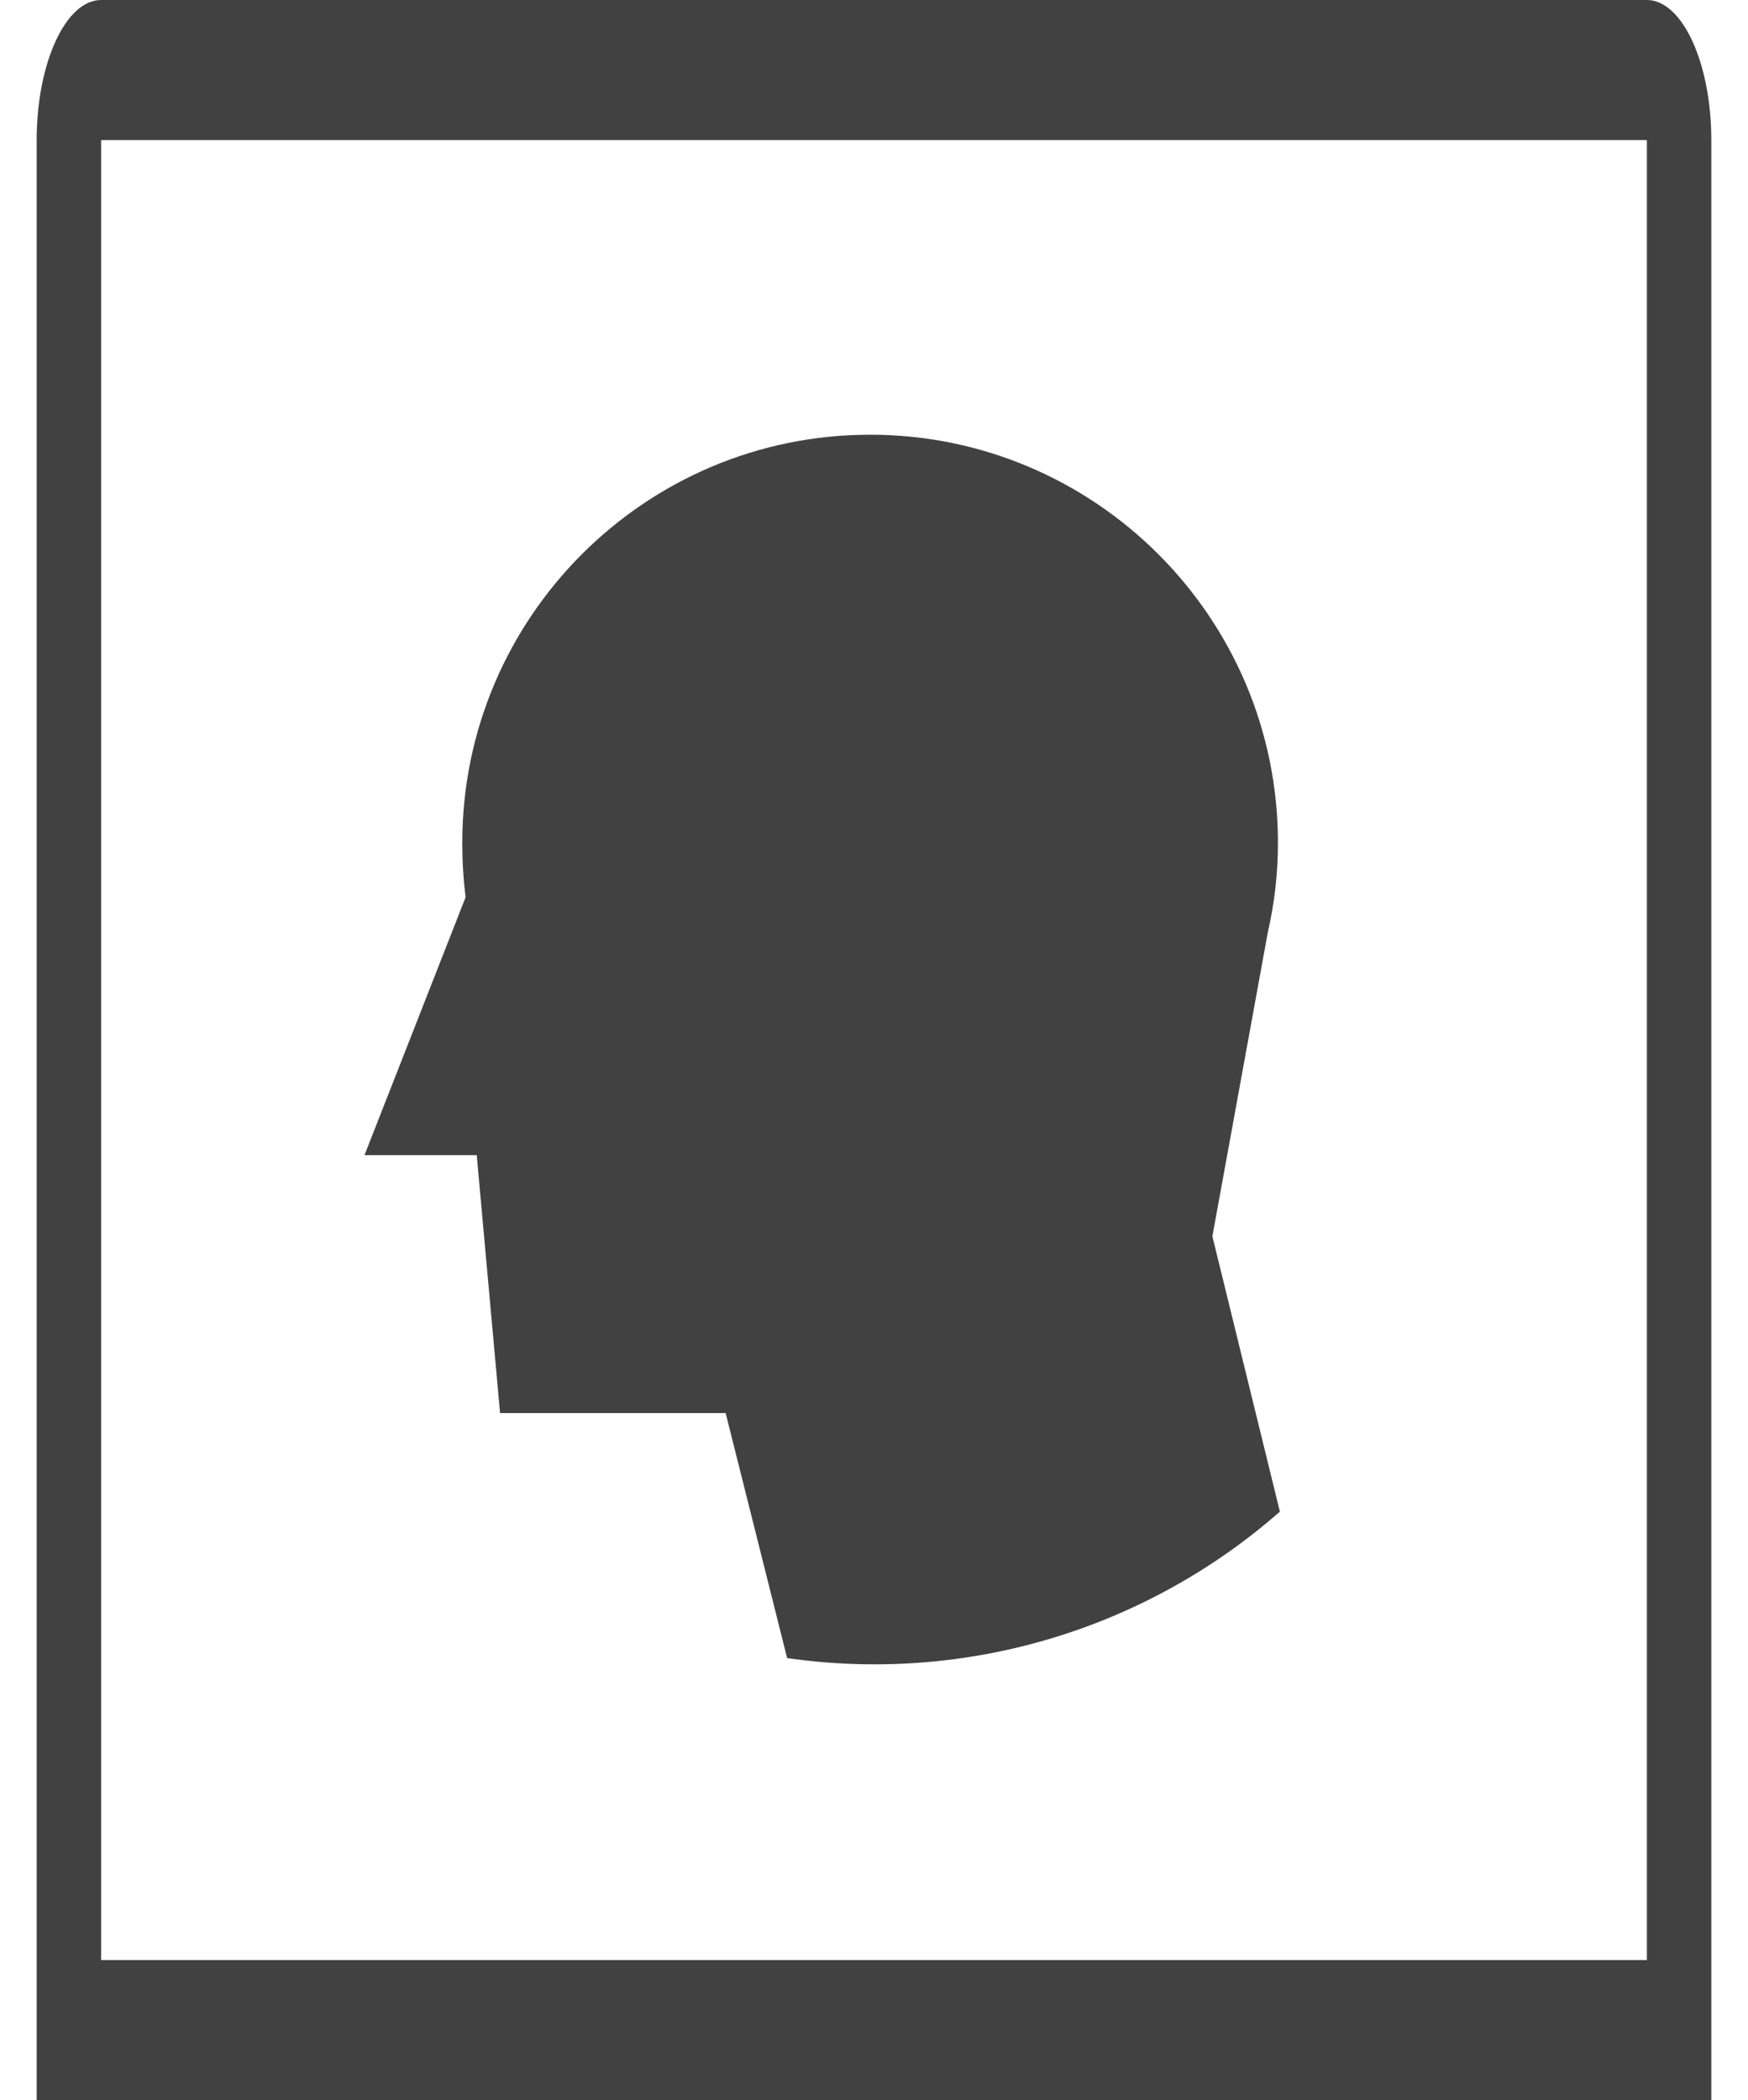 <?xml version="1.0" encoding="utf-8"?>
<!-- Generator: Adobe Illustrator 20.1.0, SVG Export Plug-In . SVG Version: 6.00 Build 0)  -->
<svg version="1.1" xmlns="http://www.w3.org/2000/svg" xmlns:xlink="http://www.w3.org/1999/xlink" x="0px" y="0px"
	 viewBox="0 0 157.3 188.9" style="enable-background:new 0 0 157.3 188.9;" xml:space="preserve">
<style type="text/css">
	.st0{fill:#414141;}
	.st1{clip-path:url(#SVGID_2_);}
</style>
<g id="Layer_2">
</g>
<g id="Layer_3">
	<g>
		<g>
			<path class="st0" d="M148.2,0H9.1C5.9,0,3.3,5.7,3.3,12.6v176.3H154V12.6C154,5.7,151.4,0,148.2,0z M148.2,176.3H9.1V12.6h139.1
				V176.3z"/>
		</g>
	</g>
	<g>
		<g>
			<defs>
				<circle id="SVGID_1_" cx="78.7" cy="94.4" r="55.3"/>
			</defs>
			<clipPath id="SVGID_2_">
				<use xlink:href="#SVGID_1_"  style="overflow:visible;"/>
			</clipPath>
			<g class="st1">
				<g>
					<g>
						<path class="st0" d="M114.1,83.8c0.6-2.6,0.9-5.3,0.9-8c0-20.3-16.5-36.7-36.7-36.7c-20.3,0-36.7,16.5-36.7,36.7
							c0,1.7,0.1,3.3,0.3,4.9l-9.1,23.2l10.1,0l2.1,23.2h20.3l5.7,22.7h27.5l17.2-11.7l-6.6-26.9L114.1,83.8L114.1,83.8z"/>
					</g>
				</g>
			</g>
		</g>
	</g>
</g>
</svg>
